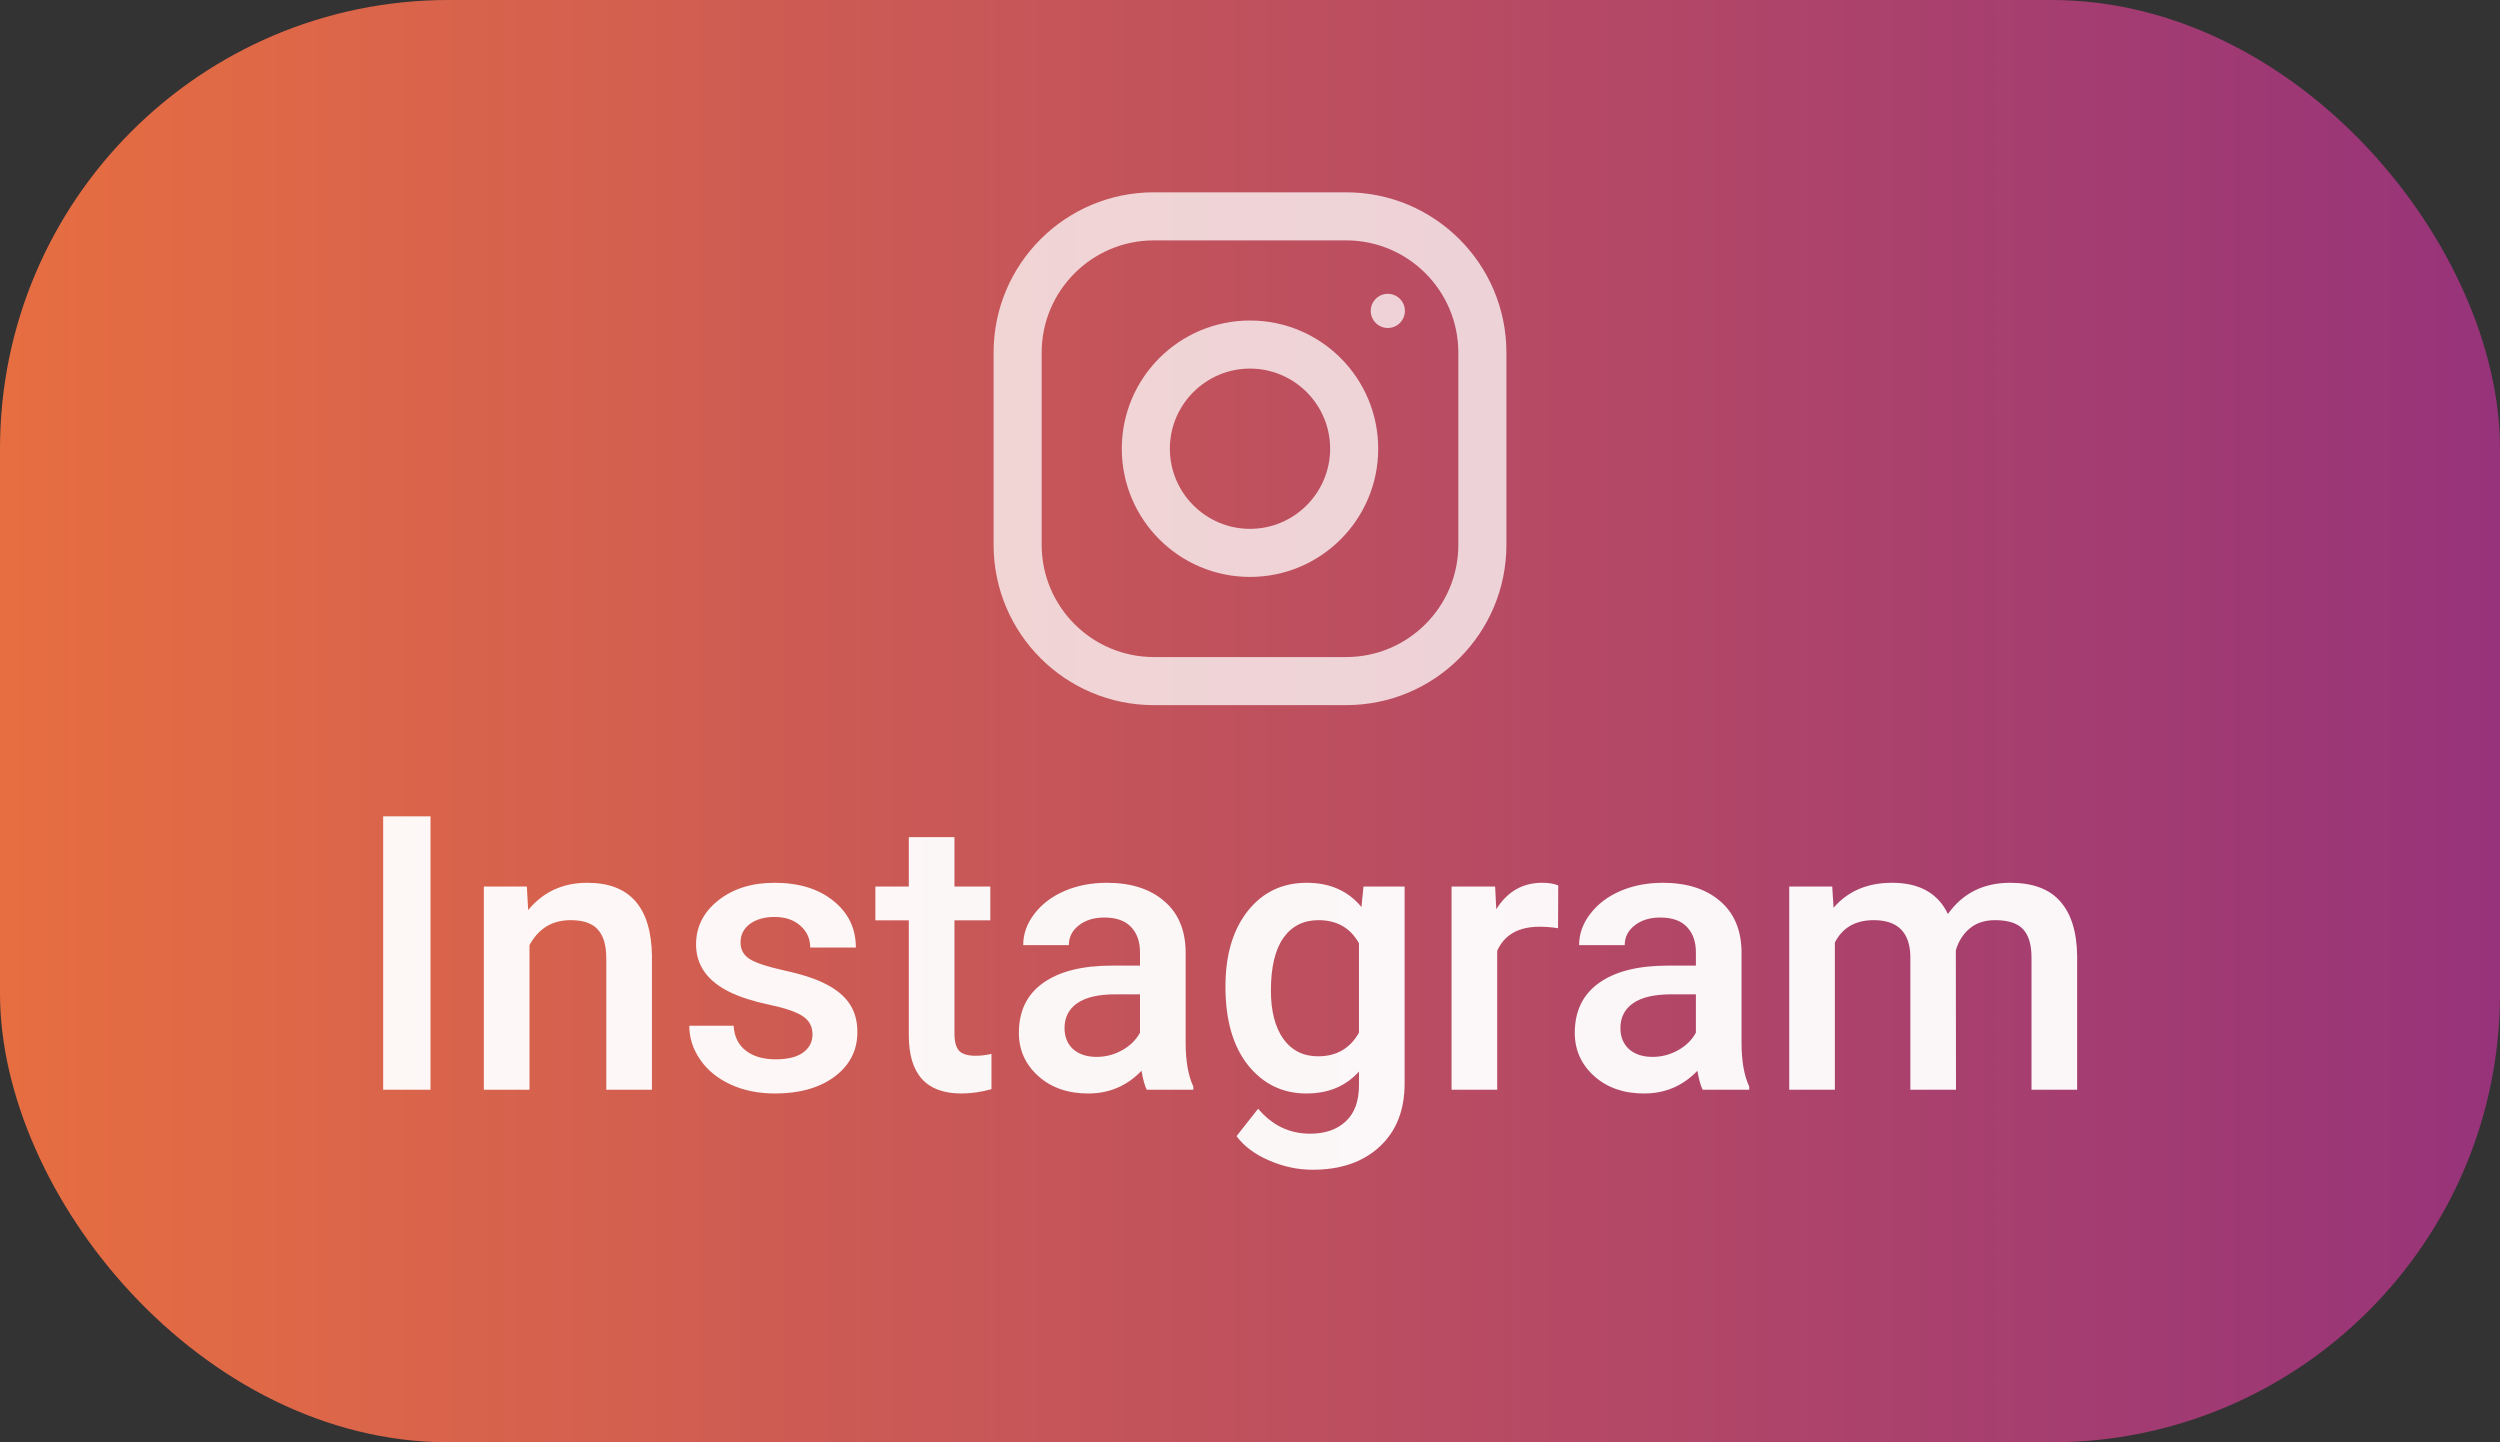 <svg width="78" height="45" viewBox="0 0 78 45" fill="none" xmlns="http://www.w3.org/2000/svg">
<rect x="0" y="0" width="78" height="45" fill="#333333" stroke="none"/>
<g id="Instagram">
<rect id="Rectangle 5" width="78" height="45" rx="14" fill="url(#paint0_linear_1_12)"/>
<path id="Instagram_2" d="M13.432 34H11.955V25.469H13.432V34ZM16.438 27.66L16.479 28.393C16.947 27.826 17.562 27.543 18.324 27.543C19.645 27.543 20.316 28.299 20.34 29.811V34H18.916V29.893C18.916 29.49 18.828 29.193 18.652 29.002C18.48 28.807 18.197 28.709 17.803 28.709C17.229 28.709 16.801 28.969 16.52 29.488V34H15.096V27.66H16.438ZM25.35 32.277C25.35 32.023 25.244 31.83 25.033 31.697C24.826 31.564 24.48 31.447 23.996 31.346C23.512 31.244 23.107 31.115 22.783 30.959C22.072 30.615 21.717 30.117 21.717 29.465C21.717 28.918 21.947 28.461 22.408 28.094C22.869 27.727 23.455 27.543 24.166 27.543C24.924 27.543 25.535 27.73 26 28.105C26.469 28.48 26.703 28.967 26.703 29.564H25.279C25.279 29.291 25.178 29.064 24.975 28.885C24.771 28.701 24.502 28.609 24.166 28.609C23.854 28.609 23.598 28.682 23.398 28.826C23.203 28.971 23.105 29.164 23.105 29.406C23.105 29.625 23.197 29.795 23.381 29.916C23.564 30.037 23.936 30.16 24.494 30.285C25.053 30.406 25.49 30.553 25.807 30.725C26.127 30.893 26.363 31.096 26.516 31.334C26.672 31.572 26.75 31.861 26.75 32.201C26.75 32.772 26.514 33.234 26.041 33.59C25.568 33.941 24.949 34.117 24.184 34.117C23.664 34.117 23.201 34.023 22.795 33.836C22.389 33.648 22.072 33.391 21.846 33.062C21.619 32.734 21.506 32.381 21.506 32.002H22.889C22.908 32.338 23.035 32.598 23.27 32.781C23.504 32.961 23.814 33.051 24.201 33.051C24.576 33.051 24.861 32.98 25.057 32.84C25.252 32.695 25.35 32.508 25.35 32.277ZM29.779 26.119V27.66H30.898V28.715H29.779V32.254C29.779 32.496 29.826 32.672 29.92 32.781C30.018 32.887 30.189 32.94 30.436 32.94C30.6 32.94 30.766 32.92 30.934 32.881V33.982C30.609 34.072 30.297 34.117 29.996 34.117C28.902 34.117 28.355 33.514 28.355 32.307V28.715H27.312V27.66H28.355V26.119H29.779ZM35.779 34C35.717 33.879 35.662 33.682 35.615 33.408C35.162 33.881 34.607 34.117 33.951 34.117C33.315 34.117 32.795 33.935 32.393 33.572C31.99 33.209 31.789 32.76 31.789 32.225C31.789 31.549 32.039 31.031 32.539 30.672C33.043 30.309 33.762 30.127 34.695 30.127H35.568V29.711C35.568 29.383 35.477 29.121 35.293 28.926C35.109 28.727 34.83 28.627 34.455 28.627C34.131 28.627 33.865 28.709 33.658 28.873C33.451 29.033 33.348 29.238 33.348 29.488H31.924C31.924 29.141 32.039 28.816 32.27 28.516C32.5 28.211 32.812 27.973 33.207 27.801C33.605 27.629 34.049 27.543 34.537 27.543C35.279 27.543 35.871 27.73 36.312 28.105C36.754 28.477 36.98 29 36.992 29.676V32.535C36.992 33.105 37.072 33.56 37.232 33.9V34H35.779ZM34.215 32.975C34.496 32.975 34.76 32.906 35.006 32.77C35.256 32.633 35.443 32.449 35.568 32.219V31.023H34.801C34.273 31.023 33.877 31.115 33.611 31.299C33.346 31.482 33.213 31.742 33.213 32.078C33.213 32.352 33.303 32.57 33.482 32.734C33.666 32.895 33.91 32.975 34.215 32.975ZM38.234 30.783C38.234 29.799 38.465 29.014 38.926 28.428C39.391 27.838 40.006 27.543 40.772 27.543C41.494 27.543 42.062 27.795 42.477 28.299L42.541 27.66H43.824V33.807C43.824 34.639 43.565 35.295 43.045 35.775C42.529 36.256 41.832 36.496 40.953 36.496C40.488 36.496 40.033 36.398 39.588 36.203C39.147 36.012 38.81 35.76 38.58 35.447L39.254 34.592C39.691 35.111 40.23 35.371 40.871 35.371C41.344 35.371 41.717 35.242 41.99 34.984C42.264 34.73 42.4 34.355 42.4 33.859V33.432C41.99 33.889 41.443 34.117 40.76 34.117C40.018 34.117 39.41 33.822 38.938 33.232C38.469 32.643 38.234 31.826 38.234 30.783ZM39.652 30.906C39.652 31.543 39.781 32.045 40.039 32.412C40.301 32.775 40.662 32.957 41.123 32.957C41.697 32.957 42.123 32.711 42.4 32.219V29.43C42.131 28.949 41.709 28.709 41.135 28.709C40.666 28.709 40.301 28.895 40.039 29.266C39.781 29.637 39.652 30.184 39.652 30.906ZM48.611 28.961C48.424 28.93 48.23 28.914 48.031 28.914C47.379 28.914 46.94 29.164 46.713 29.664V34H45.289V27.66H46.648L46.684 28.369C47.027 27.818 47.504 27.543 48.113 27.543C48.316 27.543 48.484 27.57 48.617 27.625L48.611 28.961ZM53.123 34C53.06 33.879 53.006 33.682 52.959 33.408C52.506 33.881 51.951 34.117 51.295 34.117C50.658 34.117 50.139 33.935 49.736 33.572C49.334 33.209 49.133 32.76 49.133 32.225C49.133 31.549 49.383 31.031 49.883 30.672C50.387 30.309 51.105 30.127 52.039 30.127H52.912V29.711C52.912 29.383 52.82 29.121 52.637 28.926C52.453 28.727 52.174 28.627 51.799 28.627C51.475 28.627 51.209 28.709 51.002 28.873C50.795 29.033 50.691 29.238 50.691 29.488H49.268C49.268 29.141 49.383 28.816 49.613 28.516C49.844 28.211 50.156 27.973 50.551 27.801C50.949 27.629 51.393 27.543 51.881 27.543C52.623 27.543 53.215 27.73 53.656 28.105C54.098 28.477 54.324 29 54.336 29.676V32.535C54.336 33.105 54.416 33.56 54.576 33.9V34H53.123ZM51.559 32.975C51.84 32.975 52.103 32.906 52.35 32.77C52.6 32.633 52.787 32.449 52.912 32.219V31.023H52.145C51.617 31.023 51.221 31.115 50.955 31.299C50.69 31.482 50.557 31.742 50.557 32.078C50.557 32.352 50.647 32.57 50.826 32.734C51.01 32.895 51.254 32.975 51.559 32.975ZM57.166 27.66L57.207 28.322C57.652 27.803 58.262 27.543 59.035 27.543C59.883 27.543 60.463 27.867 60.775 28.516C61.236 27.867 61.885 27.543 62.721 27.543C63.42 27.543 63.94 27.736 64.279 28.123C64.623 28.51 64.799 29.08 64.807 29.834V34H63.383V29.875C63.383 29.473 63.295 29.178 63.119 28.99C62.943 28.803 62.652 28.709 62.246 28.709C61.922 28.709 61.656 28.797 61.449 28.973C61.246 29.145 61.103 29.371 61.022 29.652L61.027 34H59.603V29.828C59.584 29.082 59.203 28.709 58.461 28.709C57.891 28.709 57.486 28.941 57.248 29.406V34H55.824V27.66H57.166Z" fill="white" fill-opacity="0.95"/>
<g id="Instagram_3">
<path id="Vector" d="M42 6H36C33.239 6 31 8.239 31 11V17C31 19.761 33.239 22 36 22H42C44.761 22 47 19.761 47 17V11C47 8.239 44.761 6 42 6ZM45.5 17C45.5 18.93 43.93 20.5 42 20.5H36C34.07 20.5 32.5 18.93 32.5 17V11C32.5 9.07 34.07 7.5 36 7.5H42C43.93 7.5 45.5 9.07 45.5 11V17Z" fill="white" fill-opacity="0.75"/>
<path id="Vector_2" d="M39 10C36.791 10 35 11.791 35 14C35 16.209 36.791 18 39 18C41.209 18 43 16.209 43 14C43 11.791 41.209 10 39 10ZM39 16.5C37.622 16.5 36.5 15.378 36.5 14C36.5 12.621 37.622 11.5 39 11.5C40.378 11.5 41.5 12.621 41.5 14C41.5 15.378 40.378 16.5 39 16.5Z" fill="white" fill-opacity="0.75"/>
<path id="Vector_3" d="M43.3 10.233C43.594 10.233 43.833 9.994 43.833 9.7C43.833 9.406 43.594 9.167 43.3 9.167C43.006 9.167 42.767 9.406 42.767 9.7C42.767 9.994 43.006 10.233 43.3 10.233Z" fill="white" fill-opacity="0.75"/>
</g>
</g>
<defs>
<linearGradient id="paint0_linear_1_12" x1="78" y1="22.753" x2="8.44885e-07" y2="22.753" gradientUnits="userSpaceOnUse">
<stop stop-color="#97337A"/>
<stop offset="1" stop-color="#E76E41"/>
</linearGradient>
</defs>
</svg>

